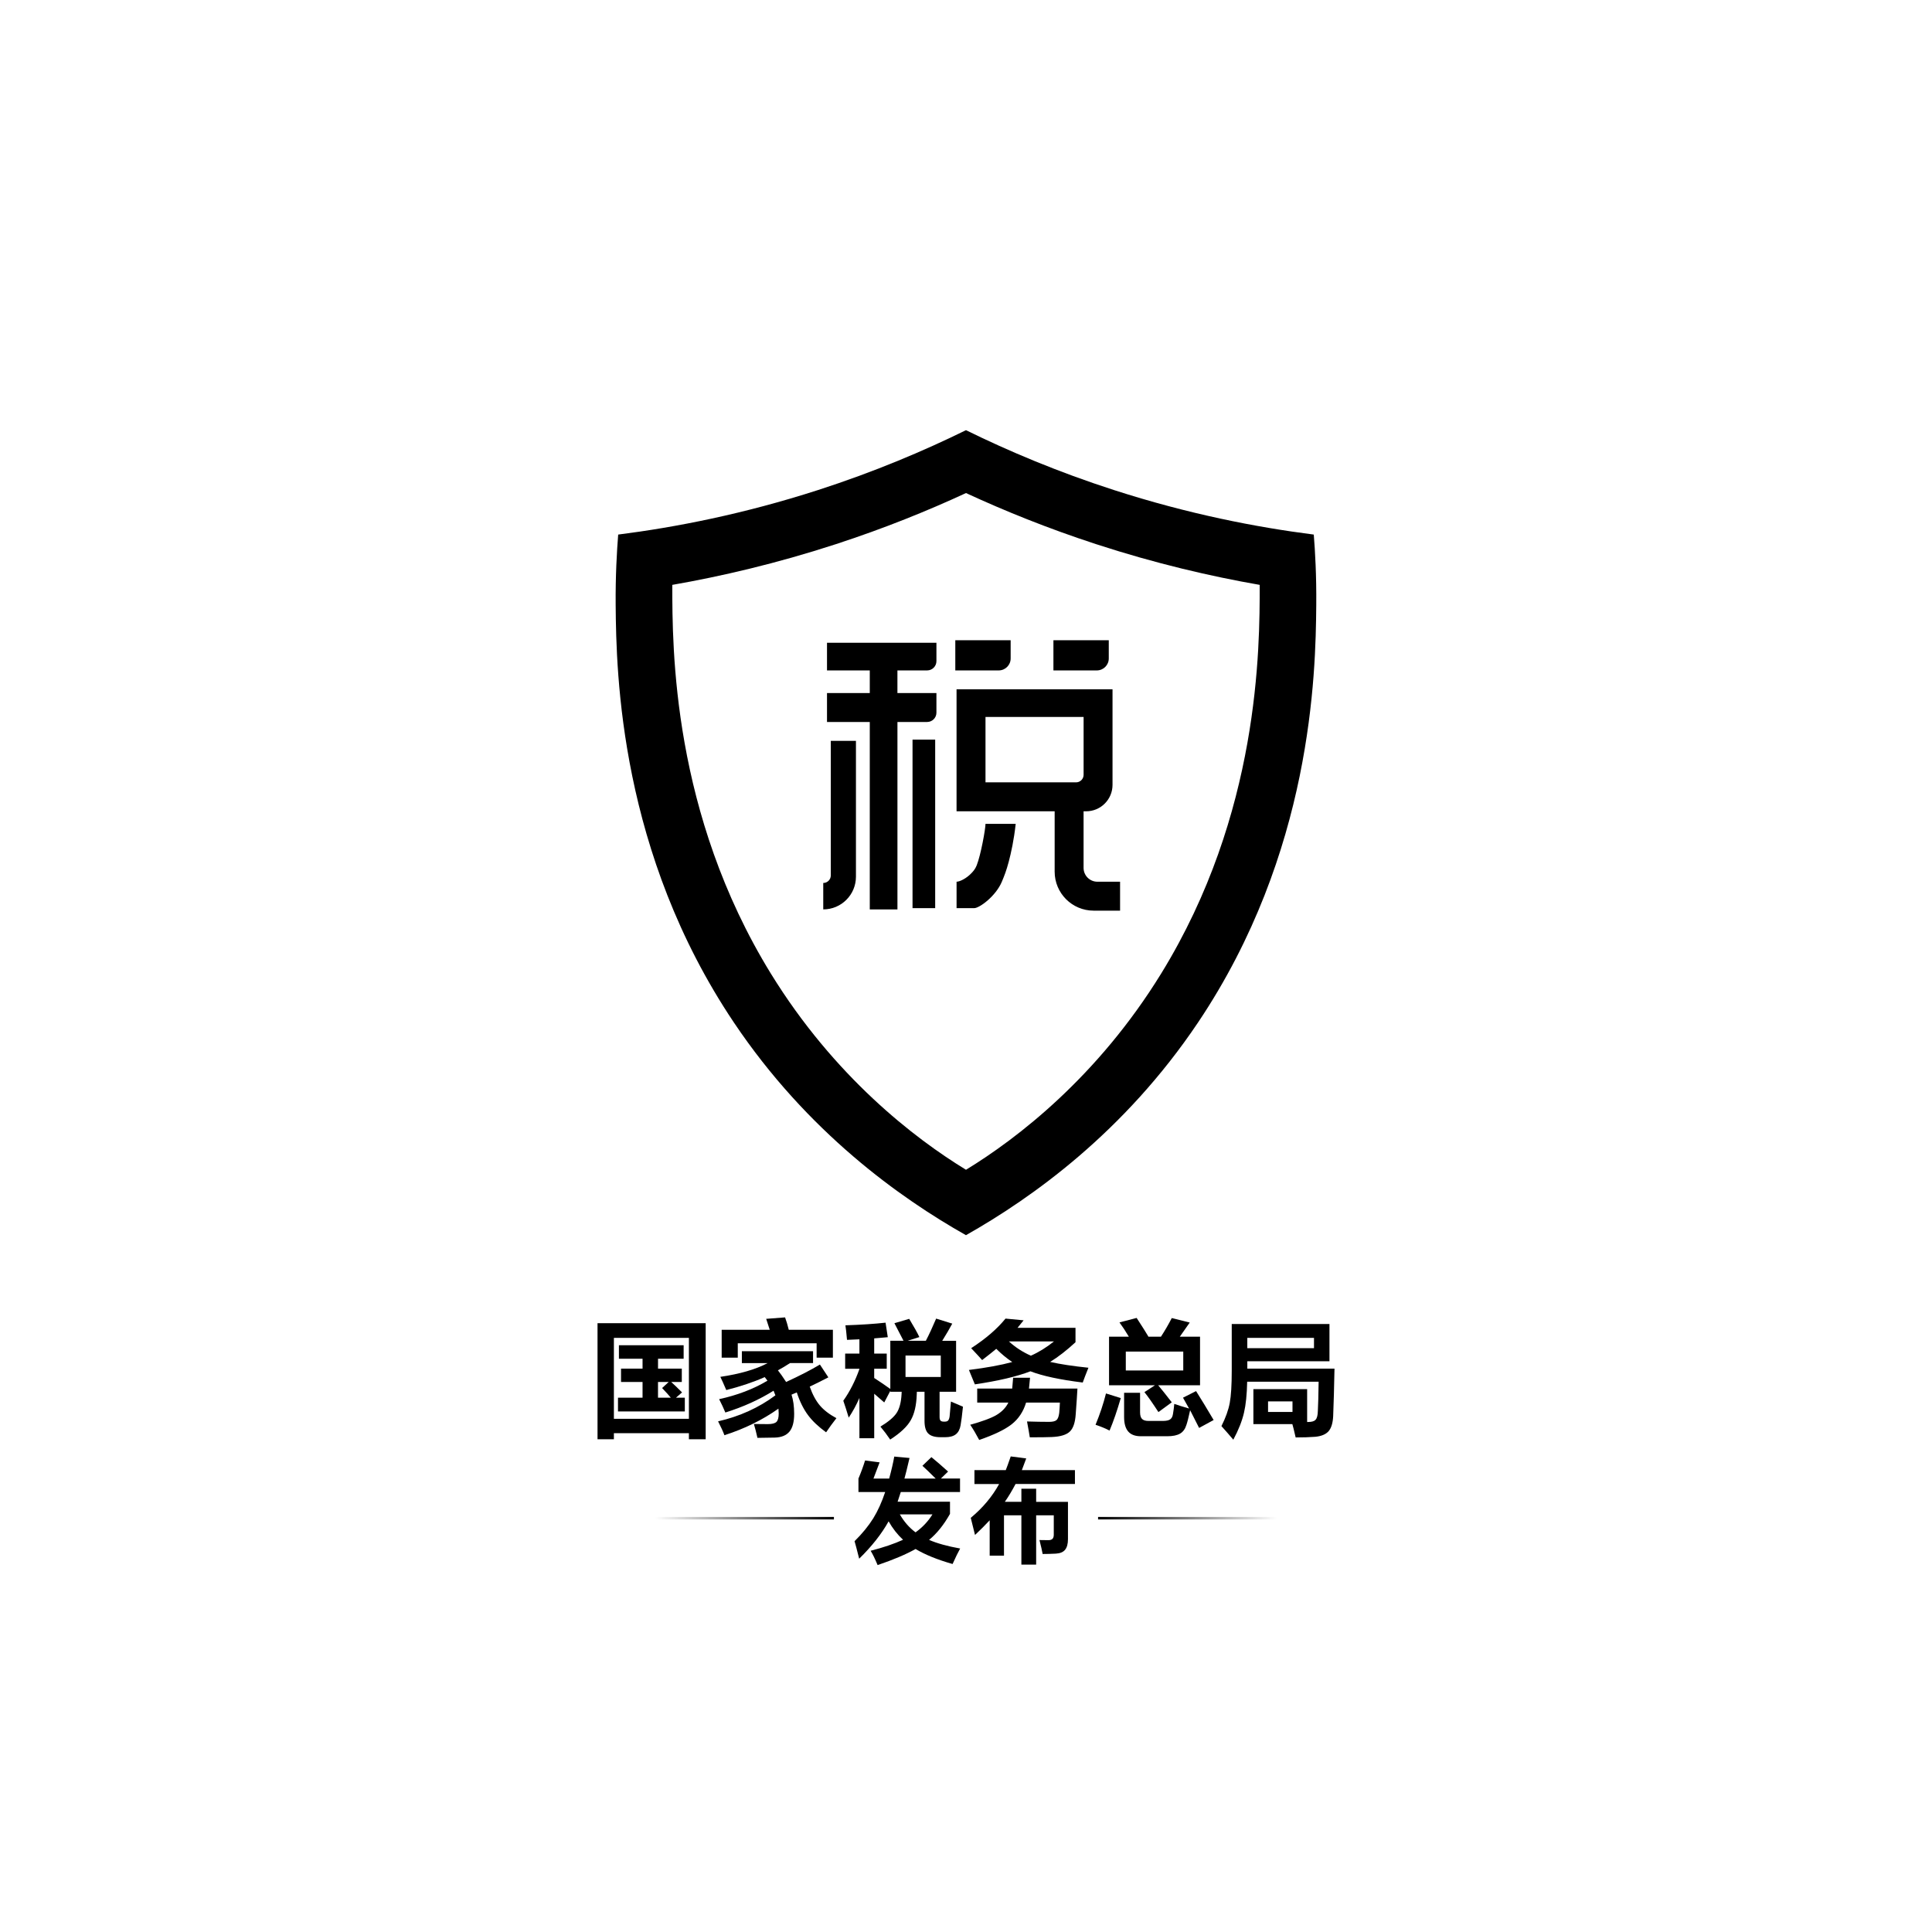 <?xml version="1.0" encoding="UTF-8"?>
<svg xmlns="http://www.w3.org/2000/svg" viewBox="0 0 108 108">
  <defs>
    <style>.st0{fill:url(#a);}.st1{fill:url(#b);}</style>
    <linearGradient id="a" x1="36.633" y1="23.133" x2="46.617" y2="23.133" gradientTransform="translate(0 108) scale(1 -1)" gradientUnits="userSpaceOnUse">
      <stop offset="0" stop-color="#fff" stop-opacity="0"/>
      <stop offset="0" stop-color="#000" stop-opacity="0"/>
      <stop offset="1" stop-color="#000"/>
    </linearGradient>
    <linearGradient id="b" x1="-975.367" y1="23.133" x2="-965.383" y2="23.133" gradientTransform="translate(-904 108) rotate(-180)" gradientUnits="userSpaceOnUse">
      <stop offset="0" stop-color="#fff" stop-opacity="0"/>
      <stop offset="0" stop-color="#000" stop-opacity="0"/>
      <stop offset="1" stop-color="#000"/>
    </linearGradient>
  </defs>
  <rect class="st0" x="36.633" y="84.797" width="9.984" height=".141"/>
  <rect class="st1" x="61.383" y="84.797" width="9.984" height=".141"/>
  <g>
    <path d="M33.402,80.457v-6.489h6.046v6.489h-.938v-.34h-4.193v.34h-.915ZM34.317,74.787v4.526h4.193v-4.526h-4.193ZM34.598,75.954v-.753h3.618v.753h-1.432v.554h1.329v.746h-.591c.138.123.34.318.605.583l-.34.295h.495v.768h-3.736v-.768h1.373v-.879h-1.203v-.746h1.203v-.554h-1.321v.001ZM37.499,78.132c-.103-.128-.266-.308-.487-.539l.369-.34h-.598v.879h.716Z"/>
    <path d="M41.471,76.197v-.664h3.979v.664h-1.285c-.261.167-.487.303-.679.406.118.143.271.359.458.65.743-.34,1.373-.664,1.89-.974l.472.716c-.379.197-.726.369-1.041.517.153.438.342.79.568,1.056.217.256.524.492.923.709-.212.271-.404.534-.576.79-.433-.315-.77-.635-1.011-.96-.256-.344-.465-.768-.628-1.27l-.295.125c.098.3.148.657.148,1.071,0,.448-.086.778-.258.989-.177.217-.453.33-.827.34-.374.01-.696.015-.967.015-.074-.325-.14-.583-.199-.775.202.005.46.007.775.007.241,0,.404-.042.487-.125.084-.084.125-.241.125-.473,0-.059-.005-.148-.015-.266-.891.63-1.897,1.125-3.02,1.484-.069-.192-.187-.45-.354-.775,1.206-.276,2.274-.76,3.204-1.454-.02-.054-.054-.14-.103-.258-.802.502-1.701.908-2.695,1.218-.094-.226-.209-.475-.347-.746,1.019-.222,1.92-.566,2.702-1.034-.049-.064-.101-.13-.155-.199-.62.276-1.336.517-2.148.724-.143-.335-.254-.581-.332-.738,1.097-.162,1.979-.418,2.643-.768h-1.439v-.002ZM40.342,75.895v-1.558h2.687l-.199-.613,1.056-.081c.074.202.143.433.207.694h2.466v1.558h-.909v-.805h-4.408v.805h-.9Z"/>
    <path d="M47.348,74.898c-.035-.394-.064-.664-.089-.812.876-.03,1.624-.079,2.244-.148l.125.812c-.025.005-.278.027-.76.066v.849h.701v.849h-.701v.517c.384.251.684.455.901.613v-2.694h.738c-.015-.03-.185-.357-.509-.982l.827-.244c.276.458.465.797.568,1.019l-.657.207h1.019c.182-.349.374-.763.576-1.24l.901.281c-.148.276-.335.596-.561.96h.775v2.85h-.923v1.41c0,.094.017.16.052.199.034.039.091.059.17.059h.081c.079,0,.138-.022.177-.066.039-.044.066-.121.081-.229.025-.276.049-.551.074-.827.226.099.45.195.672.288-.049.477-.094.824-.133,1.041-.039.226-.128.394-.266.502s-.337.162-.598.162h-.258c-.32,0-.549-.069-.687-.207s-.207-.372-.207-.701v-1.632h-.428c0,.054-.003.108-.007.162-.02.596-.13,1.071-.332,1.425-.202.359-.586.721-1.152,1.085-.177-.261-.359-.502-.546-.724.448-.271.751-.527.908-.768s.248-.588.273-1.041c0-.059.002-.106.007-.14h-.634v-.052l-.34.65-.561-.487v2.488h-.827v-2.252c-.172.394-.372.76-.598,1.1-.103-.344-.204-.66-.303-.945.369-.522.669-1.112.901-1.772v-.015h-.797v-.849h.797v-.797l-.694.03ZM50.619,75.777v1.196h1.971v-1.196h-1.971Z"/>
    <path d="M54.495,77.386c-.108-.266-.219-.534-.332-.805.989-.123,1.796-.271,2.422-.443-.31-.207-.608-.453-.893-.738-.143.123-.406.332-.79.628-.158-.177-.362-.399-.613-.664.812-.527,1.452-1.078,1.92-1.654l1.011.096c-.113.143-.226.283-.34.421h3.241v.805c-.497.458-.97.824-1.418,1.1.566.128,1.28.236,2.141.325-.143.354-.249.63-.318.827-1.275-.158-2.249-.367-2.924-.628-.767.295-1.803.538-3.107.73ZM57.566,80.347c-.03-.197-.081-.492-.155-.886.472.015.886.022,1.24.022.197,0,.335-.034.413-.103.074-.069.123-.202.148-.399.015-.148.027-.34.037-.576h-1.89c-.153.507-.423.913-.812,1.218-.379.295-.982.586-1.809.871-.177-.335-.345-.618-.502-.849.655-.182,1.132-.357,1.432-.524.325-.187.559-.426.701-.716h-1.742v-.783h1.956c.015-.128.032-.33.052-.605h.945l-.059.605h2.709c-.015.295-.047.773-.096,1.432-.03.463-.138.785-.325.967-.192.187-.532.29-1.019.31-.235.011-.643.016-1.224.016ZM58.917,74.987h-2.518c.354.325.763.591,1.226.797.438-.192.869-.458,1.292-.797Z"/>
    <path d="M62.025,79.97c-.217-.113-.477-.222-.783-.325.246-.595.44-1.179.583-1.75l.827.258c-.206.71-.415,1.315-.627,1.817ZM61.996,77.438v-2.717h1.107c-.182-.305-.357-.571-.524-.797l.96-.251c.31.477.529.824.657,1.041l-.022.007h.724c.222-.34.423-.687.605-1.041l1.004.251-.554.79h1.13v2.717h-2.34c.172.202.426.519.76.952l-.746.546c-.33-.507-.591-.879-.783-1.115l.591-.384h-2.569v.001ZM67.031,79.822c-.276-.551-.443-.881-.502-.989-.084.389-.153.662-.207.819-.069.226-.187.389-.354.487s-.406.148-.716.148h-1.477c-.315,0-.549-.086-.701-.258-.158-.177-.236-.45-.236-.82v-1.351h.893v1.093c0,.172.037.295.111.369.074.074.192.111.354.111h.812c.187,0,.322-.03.406-.089s.135-.158.155-.295c.034-.197.059-.386.074-.568.177.064.453.15.827.258-.113-.202-.226-.404-.34-.605l.731-.369c.31.492.637,1.031.982,1.617l-.812.442ZM62.933,75.555v1.056h3.212v-1.056h-3.212Z"/>
    <path d="M70.065,79.608v-1.956h3.005v1.838h.059c.202,0,.34-.042.413-.126.079-.084.12-.244.126-.48.02-.354.034-.903.044-1.646h-3.994c-.015.714-.074,1.29-.177,1.728-.108.468-.308.972-.598,1.514-.177-.212-.399-.465-.664-.76.236-.468.391-.901.465-1.299.074-.399.111-.997.111-1.794v-2.614h5.463v2.082h-4.592v.413h4.873c-.02,1.034-.044,1.922-.074,2.665-.02.374-.103.65-.251.827-.153.177-.401.283-.746.317-.32.025-.687.037-1.1.037-.094-.409-.155-.657-.185-.746,0,0-2.178,0-2.178,0ZM69.725,74.787v.576h3.728v-.576h-3.728ZM70.885,78.338v.591h1.366v-.591h-1.366Z"/>
  </g>
  <g>
    <path d="M47.988,83.405v-.753c.15-.357.273-.694.37-1.011l.813.106c-.115.304-.229.606-.344.905h.879c.128-.471.222-.881.284-1.229l.853.079c-.132.568-.227.952-.284,1.15h1.745c-.3-.3-.546-.538-.74-.714l.502-.483c.247.198.557.467.932.806l-.403.39h1.071v.753h-3.311c-.031.101-.09.282-.178.542h2.928v.681c-.348.617-.738,1.102-1.17,1.454.449.194,1.029.355,1.738.482-.11.194-.251.483-.423.866-.85-.242-1.54-.522-2.069-.839-.533.3-1.24.599-2.122.899-.145-.348-.275-.615-.39-.8.718-.185,1.322-.39,1.811-.615-.313-.291-.582-.634-.806-1.031-.392.705-.941,1.401-1.646,2.089-.128-.511-.214-.837-.258-.978.432-.427.78-.853,1.044-1.276.256-.414.478-.905.668-1.474h-1.494v.001ZM52.125,84.654h-1.824c.238.414.531.749.879,1.005.388-.278.703-.613.945-1.005Z"/>
    <path d="M54.472,82.955v-.773h1.751c.057-.141.15-.397.278-.767l.866.112c-.15.401-.231.619-.245.654h2.968v.773h-3.318c-.207.392-.408.725-.601.998h.925v-.732h.826v.734h1.778v2.089c0,.264-.055.463-.165.595-.106.128-.278.198-.516.211-.264.013-.509.02-.734.02-.031-.176-.09-.436-.178-.78.079.004.245.007.496.007.106,0,.183-.024.231-.073.048-.048.073-.126.073-.231v-1.084h-.985v2.756h-.826v-2.756h-.972v2.254h-.8v-1.976c-.251.269-.524.542-.82.82-.084-.352-.163-.672-.238-.958.67-.555,1.198-1.185,1.586-1.89h-1.38v-.003Z"/>
  </g>
  <path d="M73.441,29.883c-3.211-.409-7.018-1.148-11.18-2.492-3.149-1.017-5.91-2.188-8.262-3.344-2.352,1.156-5.112,2.327-8.262,3.344-4.162,1.344-7.969,2.084-11.18,2.492-.074.932-.154,2.294-.141,3.938.032,3.884.241,13.849,6.609,23.337,4.12,6.139,9.298,9.813,12.973,11.89,3.674-2.077,8.852-5.751,12.973-11.89,6.368-9.488,6.578-19.453,6.609-23.337.015-1.644-.064-3.006-.139-3.938ZM64.91,54.422c-3.541,5.755-8.031,9.213-10.91,10.969-2.879-1.756-7.369-5.213-10.91-10.969-5.508-8.952-5.508-18.169-5.508-21.727,2.726-.476,5.814-1.191,9.141-2.275,2.714-.885,5.144-1.871,7.277-2.858,2.133.986,4.563,1.973,7.277,2.858,3.327,1.085,6.415,1.799,9.141,2.275,0,3.558,0,12.775-5.508,21.727Z"/>
  <path d="M52.277,41.344v9.422h-1.266v-9.422h1.266ZM46.02,50.836h0c1.01,0,1.828-.818,1.828-1.828v-7.594h-1.406v7.523c0,.233-.189.422-.422.422v1.477ZM51.827,37.477c.288,0,.52-.233.52-.52v-1.027h-6.117v1.547h2.391v1.266h-2.391v1.617h2.391v10.477h1.547v-10.478h1.659c.288,0,.52-.233.52-.52v-1.097h-2.18v-1.266h1.66v.001ZM53.473,50.766h.984c.297,0,1.213-.677,1.547-1.477.142-.341.25-.608.387-1.125.133-.505.291-1.22.387-2.109h-1.688c0,.277-.255,1.716-.492,2.32-.088.224-.211.346-.281.422-.286.309-.671.492-.844.492v1.477ZM62.613,49.289v1.617h-1.477c-1.204,0-2.18-.976-2.18-2.18v-3.375h-5.484v-6.82h8.719v5.344c0,.816-.661,1.477-1.477,1.477h-.141v3.164c0,.427.346.773.773.773h1.267ZM60.152,43.734c.233,0,.422-.189.422-.422v-3.234h-5.484v3.656s5.062,0,5.062,0ZM53.402,37.477h2.426c.369,0,.668-.299.668-.668v-1.02h-3.094s0,1.688,0,1.688ZM58.887,37.477h2.426c.369,0,.668-.299.668-.668v-1.02h-3.094s0,1.688,0,1.688Z"/>
</svg>
